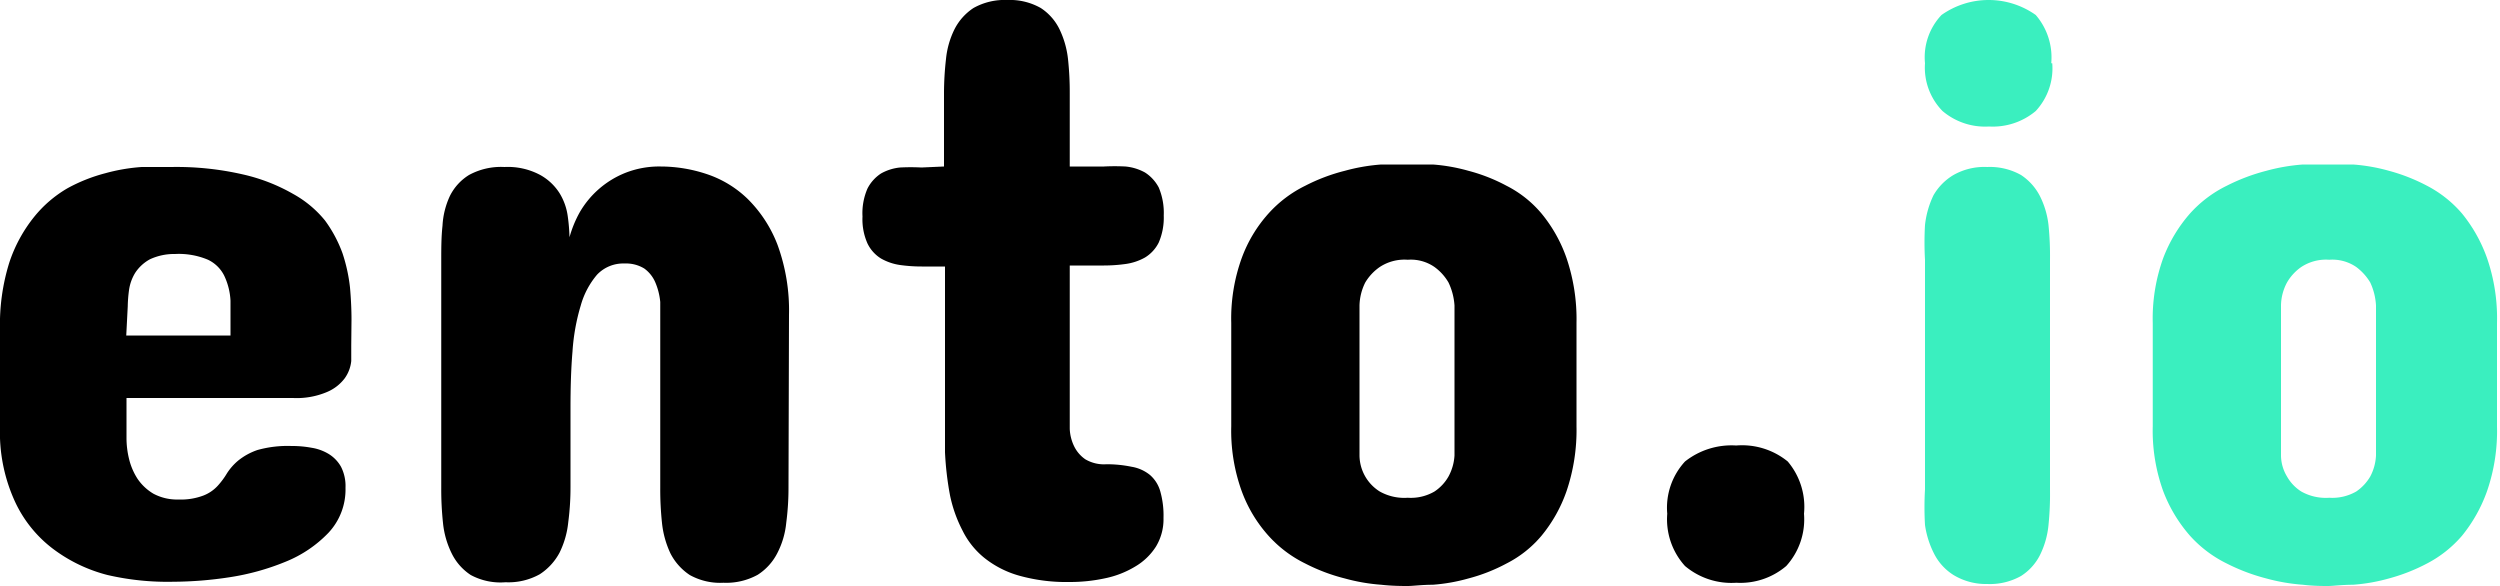 <svg id="Layer_1" data-name="Layer 1" xmlns="http://www.w3.org/2000/svg" width="100" height="23.44" viewBox="0 0 100 23.44"><defs><style>.cls-1{fill:#3aefbf;}</style></defs><title>logo</title><path d="M14.05,13.82c0,.18,0,.39,0,.62a1.43,1.43,0,0,1-.26.69,1.72,1.72,0,0,1-.71.55,3.1,3.1,0,0,1-1.36.24H5.06v1.6a3.54,3.54,0,0,0,.1.83,2.58,2.58,0,0,0,.34.8,2,2,0,0,0,.64.6,2,2,0,0,0,1,.23,2.53,2.53,0,0,0,1-.16,1.52,1.52,0,0,0,.57-.39,3.08,3.08,0,0,0,.37-.5,2.26,2.26,0,0,1,.44-.5A2.51,2.51,0,0,1,10.3,18a4.47,4.47,0,0,1,1.36-.16,4.25,4.25,0,0,1,.8.07,1.89,1.89,0,0,1,.69.25,1.41,1.41,0,0,1,.49.51,1.69,1.69,0,0,1,.18.84,2.53,2.53,0,0,1-.68,1.8,4.92,4.92,0,0,1-1.72,1.16,9.7,9.7,0,0,1-2.24.62,15.21,15.21,0,0,1-2.25.18A10.64,10.64,0,0,1,4.3,23a6.15,6.15,0,0,1-2.21-1.07A5,5,0,0,1,.57,20,6.63,6.63,0,0,1,0,17.08V13.19a8.33,8.33,0,0,1,.37-2.68,5.83,5.83,0,0,1,1-1.84A4.83,4.83,0,0,1,2.7,7.53a6.6,6.6,0,0,1,1.51-.6,7.33,7.33,0,0,1,1.46-.25c.46,0,.86,0,1.19,0a11.87,11.87,0,0,1,2.87.3,7.24,7.24,0,0,1,2,.78A4.34,4.34,0,0,1,13,8.82a5.21,5.21,0,0,1,.7,1.31A6.59,6.59,0,0,1,14,11.5q.06.69.06,1.29Zm-9-.4H9.22c0-.52,0-1,0-1.39a2.63,2.63,0,0,0-.25-1,1.39,1.39,0,0,0-.65-.64A3,3,0,0,0,7,10.16,2.3,2.3,0,0,0,6,10.37a1.64,1.64,0,0,0-.59.54,1.79,1.79,0,0,0-.25.7,5.42,5.42,0,0,0-.05.64Z"/><path d="M31.54,19.51a10.62,10.62,0,0,1-.09,1.4,3.34,3.34,0,0,1-.36,1.22,2.22,2.22,0,0,1-.78.86,2.6,2.6,0,0,1-1.37.32A2.5,2.5,0,0,1,27.59,23a2.28,2.28,0,0,1-.77-.86,3.77,3.77,0,0,1-.34-1.22,12.74,12.74,0,0,1-.07-1.4V13c0-.31,0-.62,0-.92a2.61,2.61,0,0,0-.2-.79,1.32,1.32,0,0,0-.44-.55,1.4,1.4,0,0,0-.79-.2,1.44,1.44,0,0,0-1.1.45,3.24,3.24,0,0,0-.65,1.23,8.2,8.2,0,0,0-.33,1.84c-.06.7-.08,1.46-.08,2.27v3.16a10.62,10.62,0,0,1-.09,1.4,3.54,3.54,0,0,1-.35,1.22,2.33,2.33,0,0,1-.79.86,2.57,2.57,0,0,1-1.37.32A2.5,2.5,0,0,1,18.83,23a2.17,2.17,0,0,1-.76-.86,3.54,3.54,0,0,1-.35-1.22,12.74,12.74,0,0,1-.07-1.4V10.42c0-.47,0-.94.05-1.39a3.21,3.21,0,0,1,.3-1.2A2.07,2.07,0,0,1,18.76,7a2.67,2.67,0,0,1,1.42-.32A2.74,2.74,0,0,1,21.61,7a2.14,2.14,0,0,1,.78.74,2.36,2.36,0,0,1,.32.91,7.27,7.27,0,0,1,.07.84,4.53,4.53,0,0,1,.41-1A3.69,3.69,0,0,1,25,6.92a3.69,3.69,0,0,1,1.43-.26,5.84,5.84,0,0,1,1.83.3,4.29,4.29,0,0,1,1.65,1,5.19,5.19,0,0,1,1.19,1.83,7.63,7.63,0,0,1,.46,2.8Z"/><path d="M37.76,6.66V3.73a12.3,12.3,0,0,1,.08-1.37,3.43,3.43,0,0,1,.34-1.19,2.22,2.22,0,0,1,.76-.85A2.54,2.54,0,0,1,40.29,0a2.51,2.51,0,0,1,1.34.32,2.12,2.12,0,0,1,.75.85,3.67,3.67,0,0,1,.34,1.19,12.32,12.32,0,0,1,.07,1.37V6.66h1.37a8.38,8.38,0,0,1,.86,0,2,2,0,0,1,.78.24,1.6,1.6,0,0,1,.55.6,2.61,2.61,0,0,1,.2,1.12,2.51,2.51,0,0,1-.2,1.08,1.46,1.46,0,0,1-.55.6,2.18,2.18,0,0,1-.78.26,6.33,6.33,0,0,1-.86.06H42.79v5.82c0,.23,0,.46,0,.71a1.75,1.75,0,0,0,.17.69,1.35,1.35,0,0,0,.45.53,1.47,1.47,0,0,0,.85.2,4.88,4.88,0,0,1,1,.1A1.57,1.57,0,0,1,46,19a1.35,1.35,0,0,1,.41.65,3.55,3.55,0,0,1,.13,1.07,2.11,2.11,0,0,1-.3,1.14,2.45,2.45,0,0,1-.83.8,3.81,3.81,0,0,1-1.2.47,6.6,6.6,0,0,1-1.43.15,7,7,0,0,1-2-.25,3.93,3.93,0,0,1-1.4-.71,3.25,3.25,0,0,1-.88-1.1A5.42,5.42,0,0,1,38,19.81a12.5,12.5,0,0,1-.2-1.72c0-.62,0-1.26,0-1.94V10.66h-.93A6.22,6.22,0,0,1,36,10.6a2.14,2.14,0,0,1-.76-.26,1.44,1.44,0,0,1-.54-.6,2.37,2.37,0,0,1-.2-1.08,2.47,2.47,0,0,1,.2-1.12,1.58,1.58,0,0,1,.54-.6A1.94,1.94,0,0,1,36,6.7a8.25,8.25,0,0,1,.86,0Z"/><path d="M49.25,12.92a7.12,7.12,0,0,1,.42-2.6,5.48,5.48,0,0,1,1.07-1.78,4.84,4.84,0,0,1,1.47-1.11,7.37,7.37,0,0,1,1.59-.6,7.48,7.48,0,0,1,1.45-.25c.45,0,.8,0,1.06,0s.61,0,1,0a7.08,7.08,0,0,1,1.42.25,6.93,6.93,0,0,1,1.53.6,4.46,4.46,0,0,1,1.4,1.11,5.79,5.79,0,0,1,1,1.78,7.6,7.6,0,0,1,.4,2.6v4.13a7.6,7.6,0,0,1-.4,2.6,5.79,5.79,0,0,1-1,1.78,4.46,4.46,0,0,1-1.4,1.11,6.93,6.93,0,0,1-1.53.6,7.08,7.08,0,0,1-1.42.25c-.44,0-.79.05-1,.05s-.61,0-1.06-.05a7.48,7.48,0,0,1-1.45-.25,7.37,7.37,0,0,1-1.59-.6,4.84,4.84,0,0,1-1.47-1.11,5.48,5.48,0,0,1-1.07-1.78,7.12,7.12,0,0,1-.42-2.6Zm5.13,5.3a1.72,1.72,0,0,0,.81,1.44,2,2,0,0,0,1.12.25,1.88,1.88,0,0,0,1.07-.25,1.76,1.76,0,0,0,.56-.6,2,2,0,0,0,.24-.84v-6a2.5,2.5,0,0,0-.24-.92,2,2,0,0,0-.56-.62,1.66,1.66,0,0,0-1.07-.29,1.8,1.8,0,0,0-1.12.29,2,2,0,0,0-.58.62,2.16,2.16,0,0,0-.23.92Z"/><path d="M72.16,20.55a2.78,2.78,0,0,1-.71,2.09,2.83,2.83,0,0,1-2,.67,2.88,2.88,0,0,1-2.05-.67,2.78,2.78,0,0,1-.71-2.09,2.73,2.73,0,0,1,.71-2.09,3,3,0,0,1,2.05-.64,2.89,2.89,0,0,1,2.06.64A2.81,2.81,0,0,1,72.16,20.55Z"/><path class="cls-1" d="M77,10.39A12.32,12.32,0,0,1,77,9a3.67,3.67,0,0,1,.34-1.19A2.25,2.25,0,0,1,78.14,7a2.5,2.5,0,0,1,1.35-.32A2.54,2.54,0,0,1,80.84,7a2.22,2.22,0,0,1,.76.85A3.43,3.43,0,0,1,81.94,9,12.3,12.3,0,0,1,82,10.39v9.19A12.3,12.3,0,0,1,81.94,21a3.43,3.43,0,0,1-.34,1.2,2.12,2.12,0,0,1-.76.84,2.54,2.54,0,0,1-1.35.32A2.5,2.5,0,0,1,78.14,23a2.15,2.15,0,0,1-.77-.84A3.65,3.65,0,0,1,77,21,12.32,12.32,0,0,1,77,19.58Zm5.09-7.86a2.51,2.51,0,0,1-.66,1.91,2.67,2.67,0,0,1-1.87.62,2.63,2.63,0,0,1-1.86-.62A2.48,2.48,0,0,1,77,2.53,2.46,2.46,0,0,1,77.66.6a3.26,3.26,0,0,1,3.77,0A2.6,2.6,0,0,1,82.05,2.53Z"/><path class="cls-1" d="M86.11,12.92a7.12,7.12,0,0,1,.42-2.6A5.86,5.86,0,0,1,87.6,8.54a4.84,4.84,0,0,1,1.47-1.11,7.78,7.78,0,0,1,1.59-.6,7.57,7.57,0,0,1,1.46-.25c.45,0,.8,0,1,0s.61,0,1,0a7.17,7.17,0,0,1,1.43.25,7.33,7.33,0,0,1,1.53.6,4.7,4.7,0,0,1,1.4,1.11,6,6,0,0,1,1,1.78,7.36,7.36,0,0,1,.4,2.6v4.13a7.36,7.36,0,0,1-.4,2.6,6,6,0,0,1-1,1.78,4.7,4.7,0,0,1-1.4,1.11,7.33,7.33,0,0,1-1.53.6,7.17,7.17,0,0,1-1.43.25c-.44,0-.79.05-1,.05s-.6,0-1-.05a7.57,7.57,0,0,1-1.46-.25,7.78,7.78,0,0,1-1.59-.6,4.84,4.84,0,0,1-1.47-1.11,5.86,5.86,0,0,1-1.07-1.78,7.12,7.12,0,0,1-.42-2.6Zm5.13,5.3a1.65,1.65,0,0,0,.24.84,1.7,1.7,0,0,0,.57.6,2,2,0,0,0,1.12.25,1.92,1.92,0,0,0,1.08-.25,1.86,1.86,0,0,0,.56-.6,2,2,0,0,0,.23-.84v-6a2.49,2.49,0,0,0-.23-.92,2.15,2.15,0,0,0-.56-.62,1.69,1.69,0,0,0-1.08-.29,1.8,1.8,0,0,0-1.12.29,1.93,1.93,0,0,0-.57.62,2,2,0,0,0-.24.92Z"/></svg>